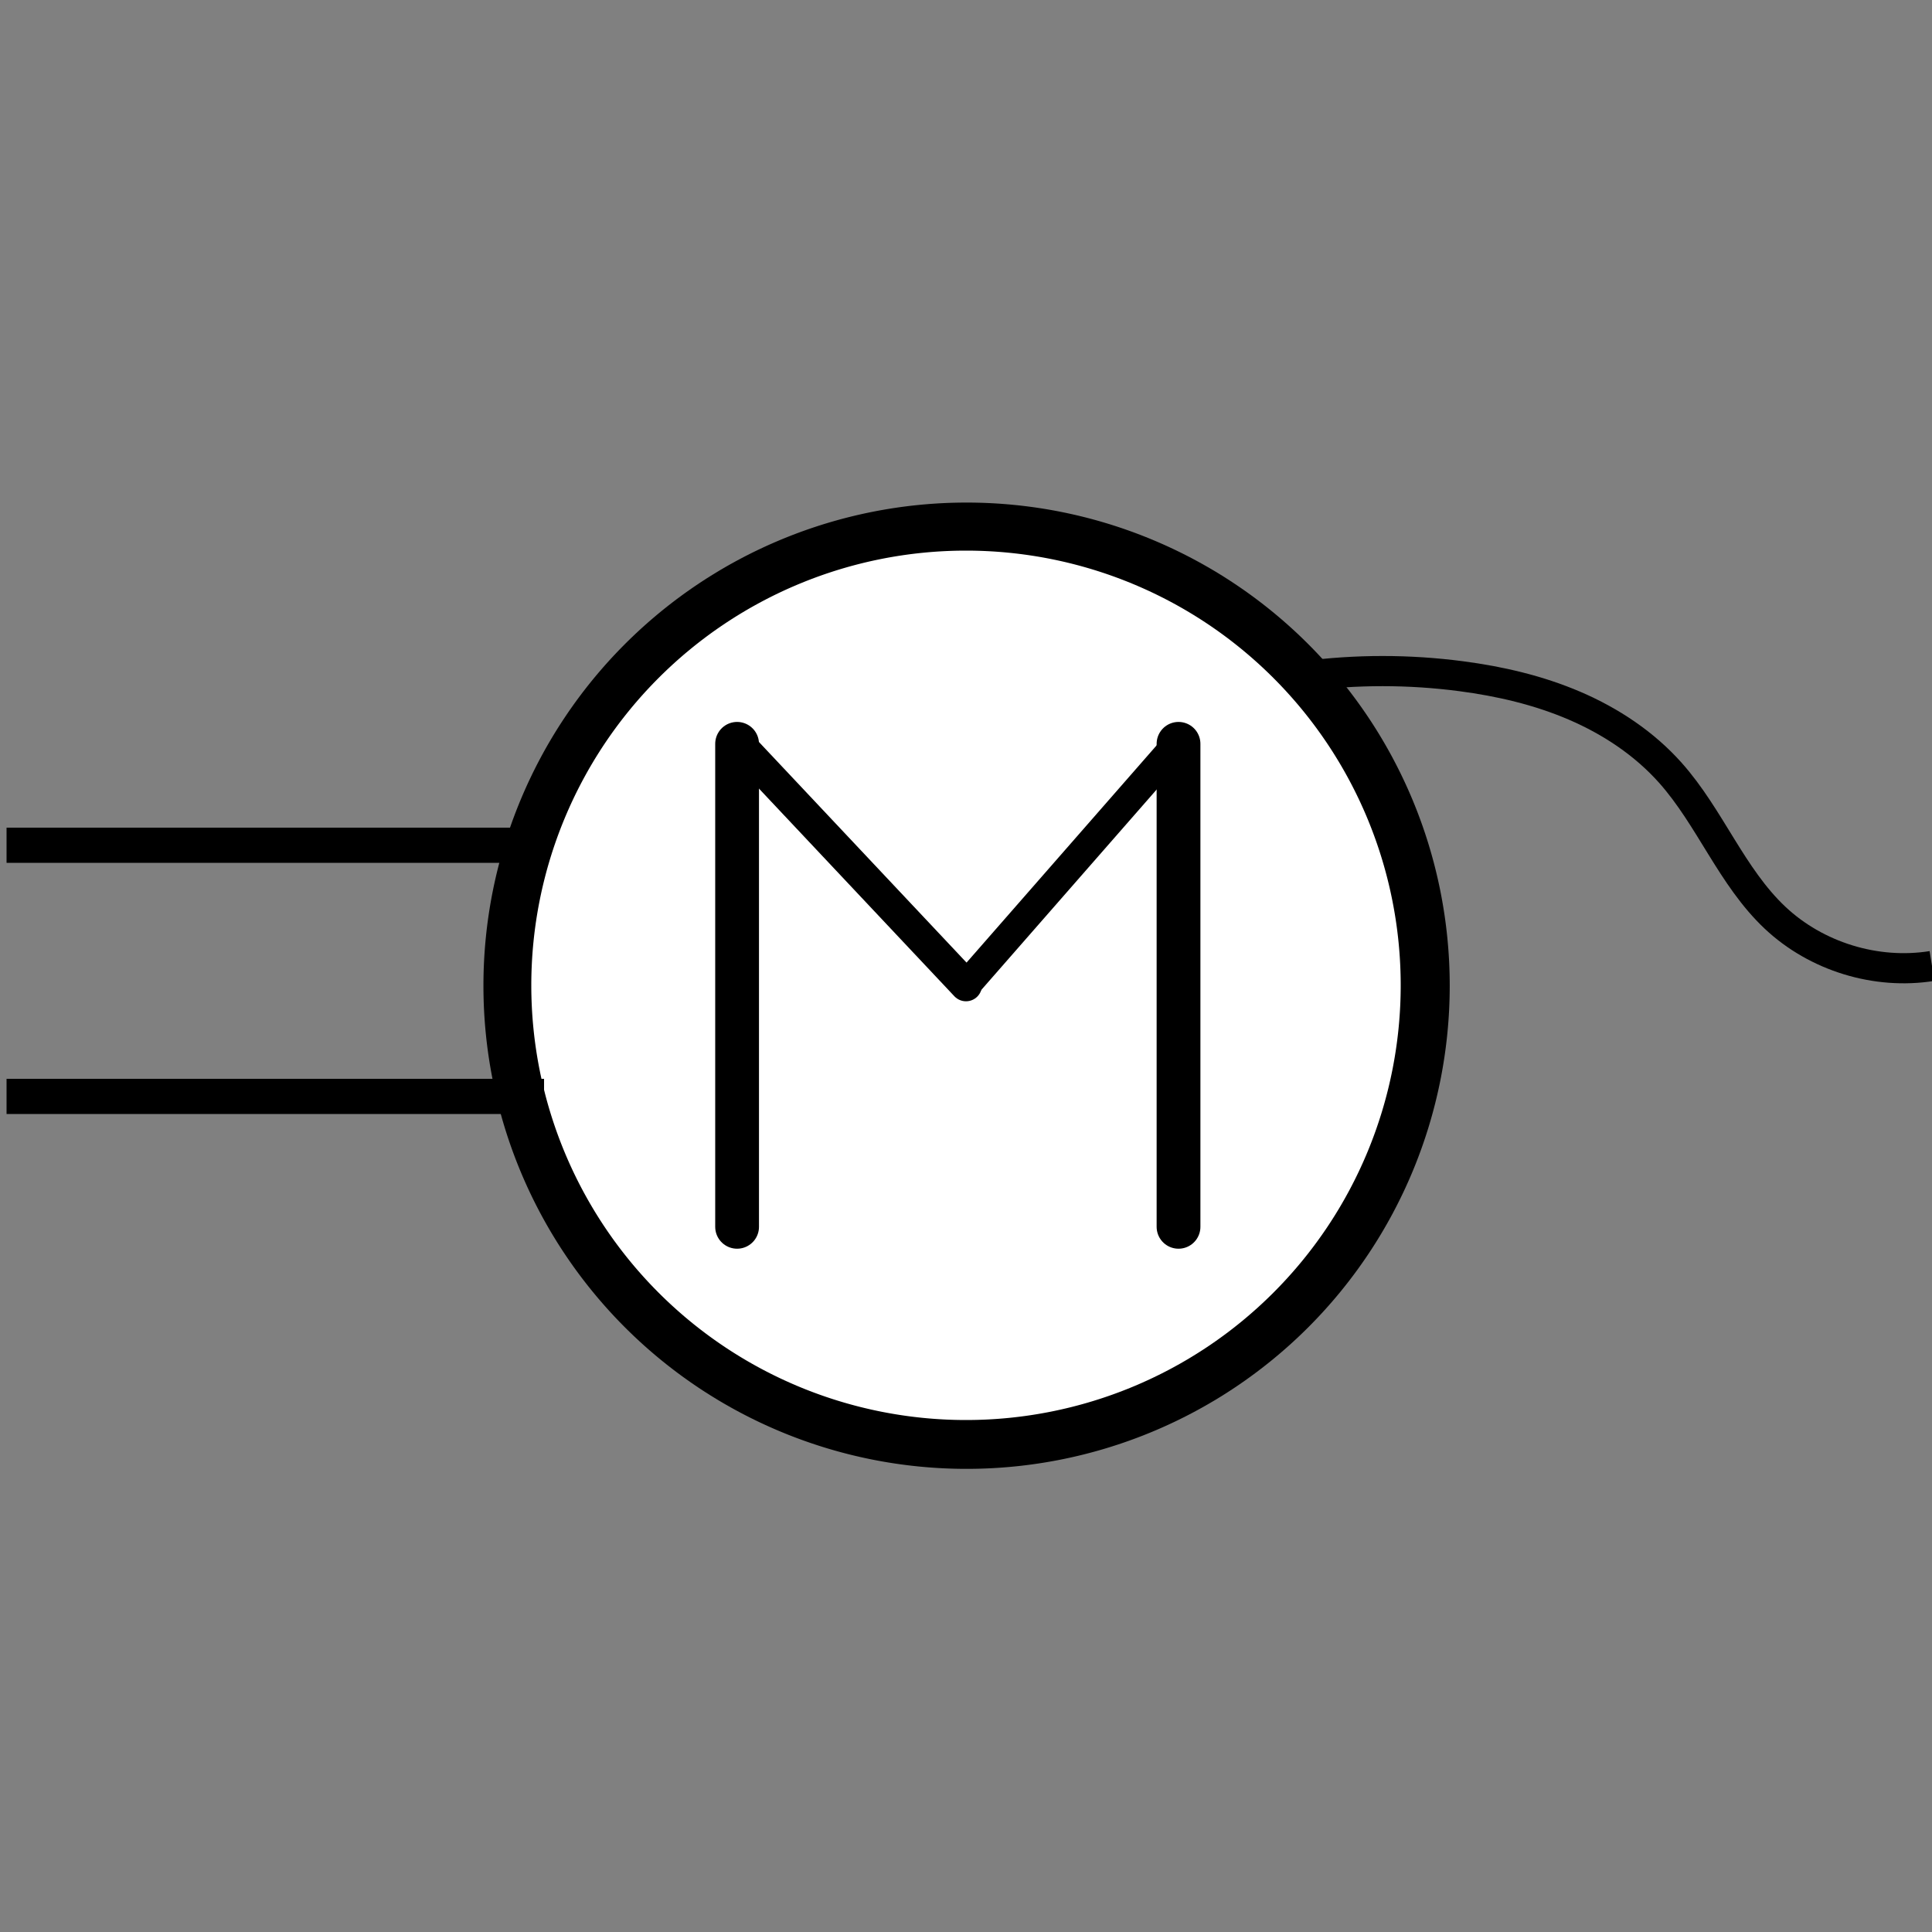 <?xml version="1.0" encoding="UTF-8" standalone="no"?>
<!-- Created with Inkscape (http://www.inkscape.org/) -->

<svg
   xmlns:osb="http://www.openswatchbook.org/uri/2009/osb"
   xmlns:dc="http://purl.org/dc/elements/1.1/"
   xmlns:cc="http://creativecommons.org/ns#"
   xmlns:rdf="http://www.w3.org/1999/02/22-rdf-syntax-ns#"
   xmlns:svg="http://www.w3.org/2000/svg"
   xmlns="http://www.w3.org/2000/svg"
   xmlns:xlink="http://www.w3.org/1999/xlink"
   xmlns:sodipodi="http://sodipodi.sourceforge.net/DTD/sodipodi-0.dtd"
   xmlns:inkscape="http://www.inkscape.org/namespaces/inkscape"
   width="200"
   height="200"
   id="svg2"
   version="1.1"
   inkscape:version="0.48.5 r10040"
   sodipodi:docname="motor_simple1.svg">
  <rect width="100%" height="100%" fill="#808080" stroke="none"/>
  <defs
     id="defs4">
    <inkscape:path-effect
       effect="spiro"
       id="path-effect3079"
       is_visible="true" />
    <linearGradient
       id="linearGradient3764"
       osb:paint="solid">
      <stop
         style="stop-color:#ffffff;stop-opacity:1;"
         offset="0"
         id="stop3766" />
    </linearGradient>
    <linearGradient
       inkscape:collect="always"
       xlink:href="#linearGradient3764"
       id="linearGradient3768"
       x1="25"
       y1="115"
       x2="65"
       y2="115"
       gradientUnits="userSpaceOnUse" />
  </defs>
  <sodipodi:namedview
     id="base"
     pagecolor="#ffffff"
     bordercolor="#666666"
     borderopacity="1.0"
     inkscape:pageopacity="0.0"
     inkscape:pageshadow="2"
     inkscape:zoom="3.255"
     inkscape:cx="52.073733"
     inkscape:cy="100.50487"
     inkscape:document-units="px"
     inkscape:current-layer="layer1"
     showgrid="true"
     inkscape:window-width="1600"
     inkscape:window-height="838"
     inkscape:window-x="-8"
     inkscape:window-y="-8"
     inkscape:window-maximized="1">
    <inkscape:grid
       type="xygrid"
       id="grid2989"
       empspacing="5"
       visible="true"
       enabled="true"
       snapvisiblegridlinesonly="true" />
  </sodipodi:namedview>
  <g
     inkscape:label="Layer 1"
     inkscape:groupmode="layer"
     id="layer1"
     transform="translate(0,-852.362)">
    <path
       sodipodi:type="arc"
       style="fill:#000000;fill-opacity:1"
       id="path2991"
       sodipodi:cx="140"
       sodipodi:cy="95"
       sodipodi:rx="35"
       sodipodi:ry="35"
       d="m 175,95 a 35,35 0 1 1 -70,0 35,35 0 1 1 70,0 z"
       transform="matrix(1.429,0,0,1.429,-100,818.648)" />
    <path
       sodipodi:type="arc"
       style="fill:#0000ff"
       id="path2992"
       sodipodi:cx="137.5"
       sodipodi:cy="92.5"
       sodipodi:rx="12.5"
       sodipodi:ry="12.5"
       d="m 150,92.5 a 12.5,12.5 0 1 1 -25,0 12.5,12.5 0 1 1 25,0 z"
       transform="translate(-38,858.362)" />
    <path
       sodipodi:type="arc"
       style="fill:url(#linearGradient3768);fill-opacity:1"
       id="path2994"
       sodipodi:cx="45"
       sodipodi:cy="115"
       sodipodi:rx="20"
       sodipodi:ry="20"
       d="m 65,115 a 20,20 0 1 1 -40,0 20,20 0 1 1 40,0 z"
       transform="matrix(2.25,0,0,2.25,-1.25,695.612)" />
    <rect
       style="fill:#000000;fill-opacity:1;stroke:#000000;stroke-width:0.642;stroke-opacity:1"
       id="rect3913-5"
       width="55"
       height="3"
       x="1"
       y="938.362" />
    <path
       style="fill:none;stroke:#000000;stroke-width:4.532;stroke-linecap:round;stroke-linejoin:miter;stroke-miterlimit:4;stroke-opacity:1;stroke-dasharray:none"
       d="m 76.304,929.362 0,50"
       id="path4045"
       inkscape:connector-curvature="0" />
    <path
       style="fill:none;stroke:#000000;stroke-width:3.013;stroke-linecap:round;stroke-linejoin:miter;stroke-miterlimit:4;stroke-opacity:1;stroke-dasharray:none"
       d="m 121,930.362 -21,24"
       id="path4045-5"
       inkscape:connector-curvature="0" />
    <path
       style="fill:none;stroke:#000000;stroke-width:3.304;stroke-linecap:round;stroke-linejoin:miter;stroke-miterlimit:4;stroke-opacity:1;stroke-dasharray:none"
       d="M 100,954.362 76.14,929.006"
       id="path4045-5-2"
       inkscape:connector-curvature="0" />
    <rect
       style="fill:#000000;fill-opacity:1;stroke:#000000;stroke-width:0.642;stroke-opacity:1"
       id="rect3913-5-1"
       width="55"
       height="3"
       x="1"
       y="964.362" />
    <path
       style="fill:none;stroke:#000000;stroke-width:4.532;stroke-linecap:round;stroke-linejoin:miter;stroke-miterlimit:4;stroke-opacity:1;stroke-dasharray:none"
       d="m 122,929.362 0,50"
       id="path4045-7"
       inkscape:connector-curvature="0" />
    <path
       style="fill:none;stroke:#000000;stroke-width:3.122;stroke-linecap:butt;stroke-linejoin:miter;stroke-miterlimit:4;stroke-opacity:1;stroke-dasharray:none"
       d="m 135,922.362 c 5.386,-0.706 10.864,-0.706 16.25,0 4.029,0.528 8.027,1.456 11.761,3.061 3.734,1.605 7.203,3.904 9.906,6.939 4.112,4.617 6.333,10.76 10.833,15 4.272,4.025 10.454,5.927 16.25,5"
       id="path3077"
       inkscape:path-effect="#path-effect3079"
       inkscape:original-d="m 135,922.36217 c 0,0 10.97824,-1.14877 16.25,0 7.85868,1.71248 15.11614,5.64183 21.66667,10 6.21438,4.13453 4.61895,10.86547 10.83333,15 3.27526,2.17909 16.25,5 16.25,5"
       inkscape:connector-curvature="0"
       sodipodi:nodetypes="csssc" />
  </g>
</svg>
